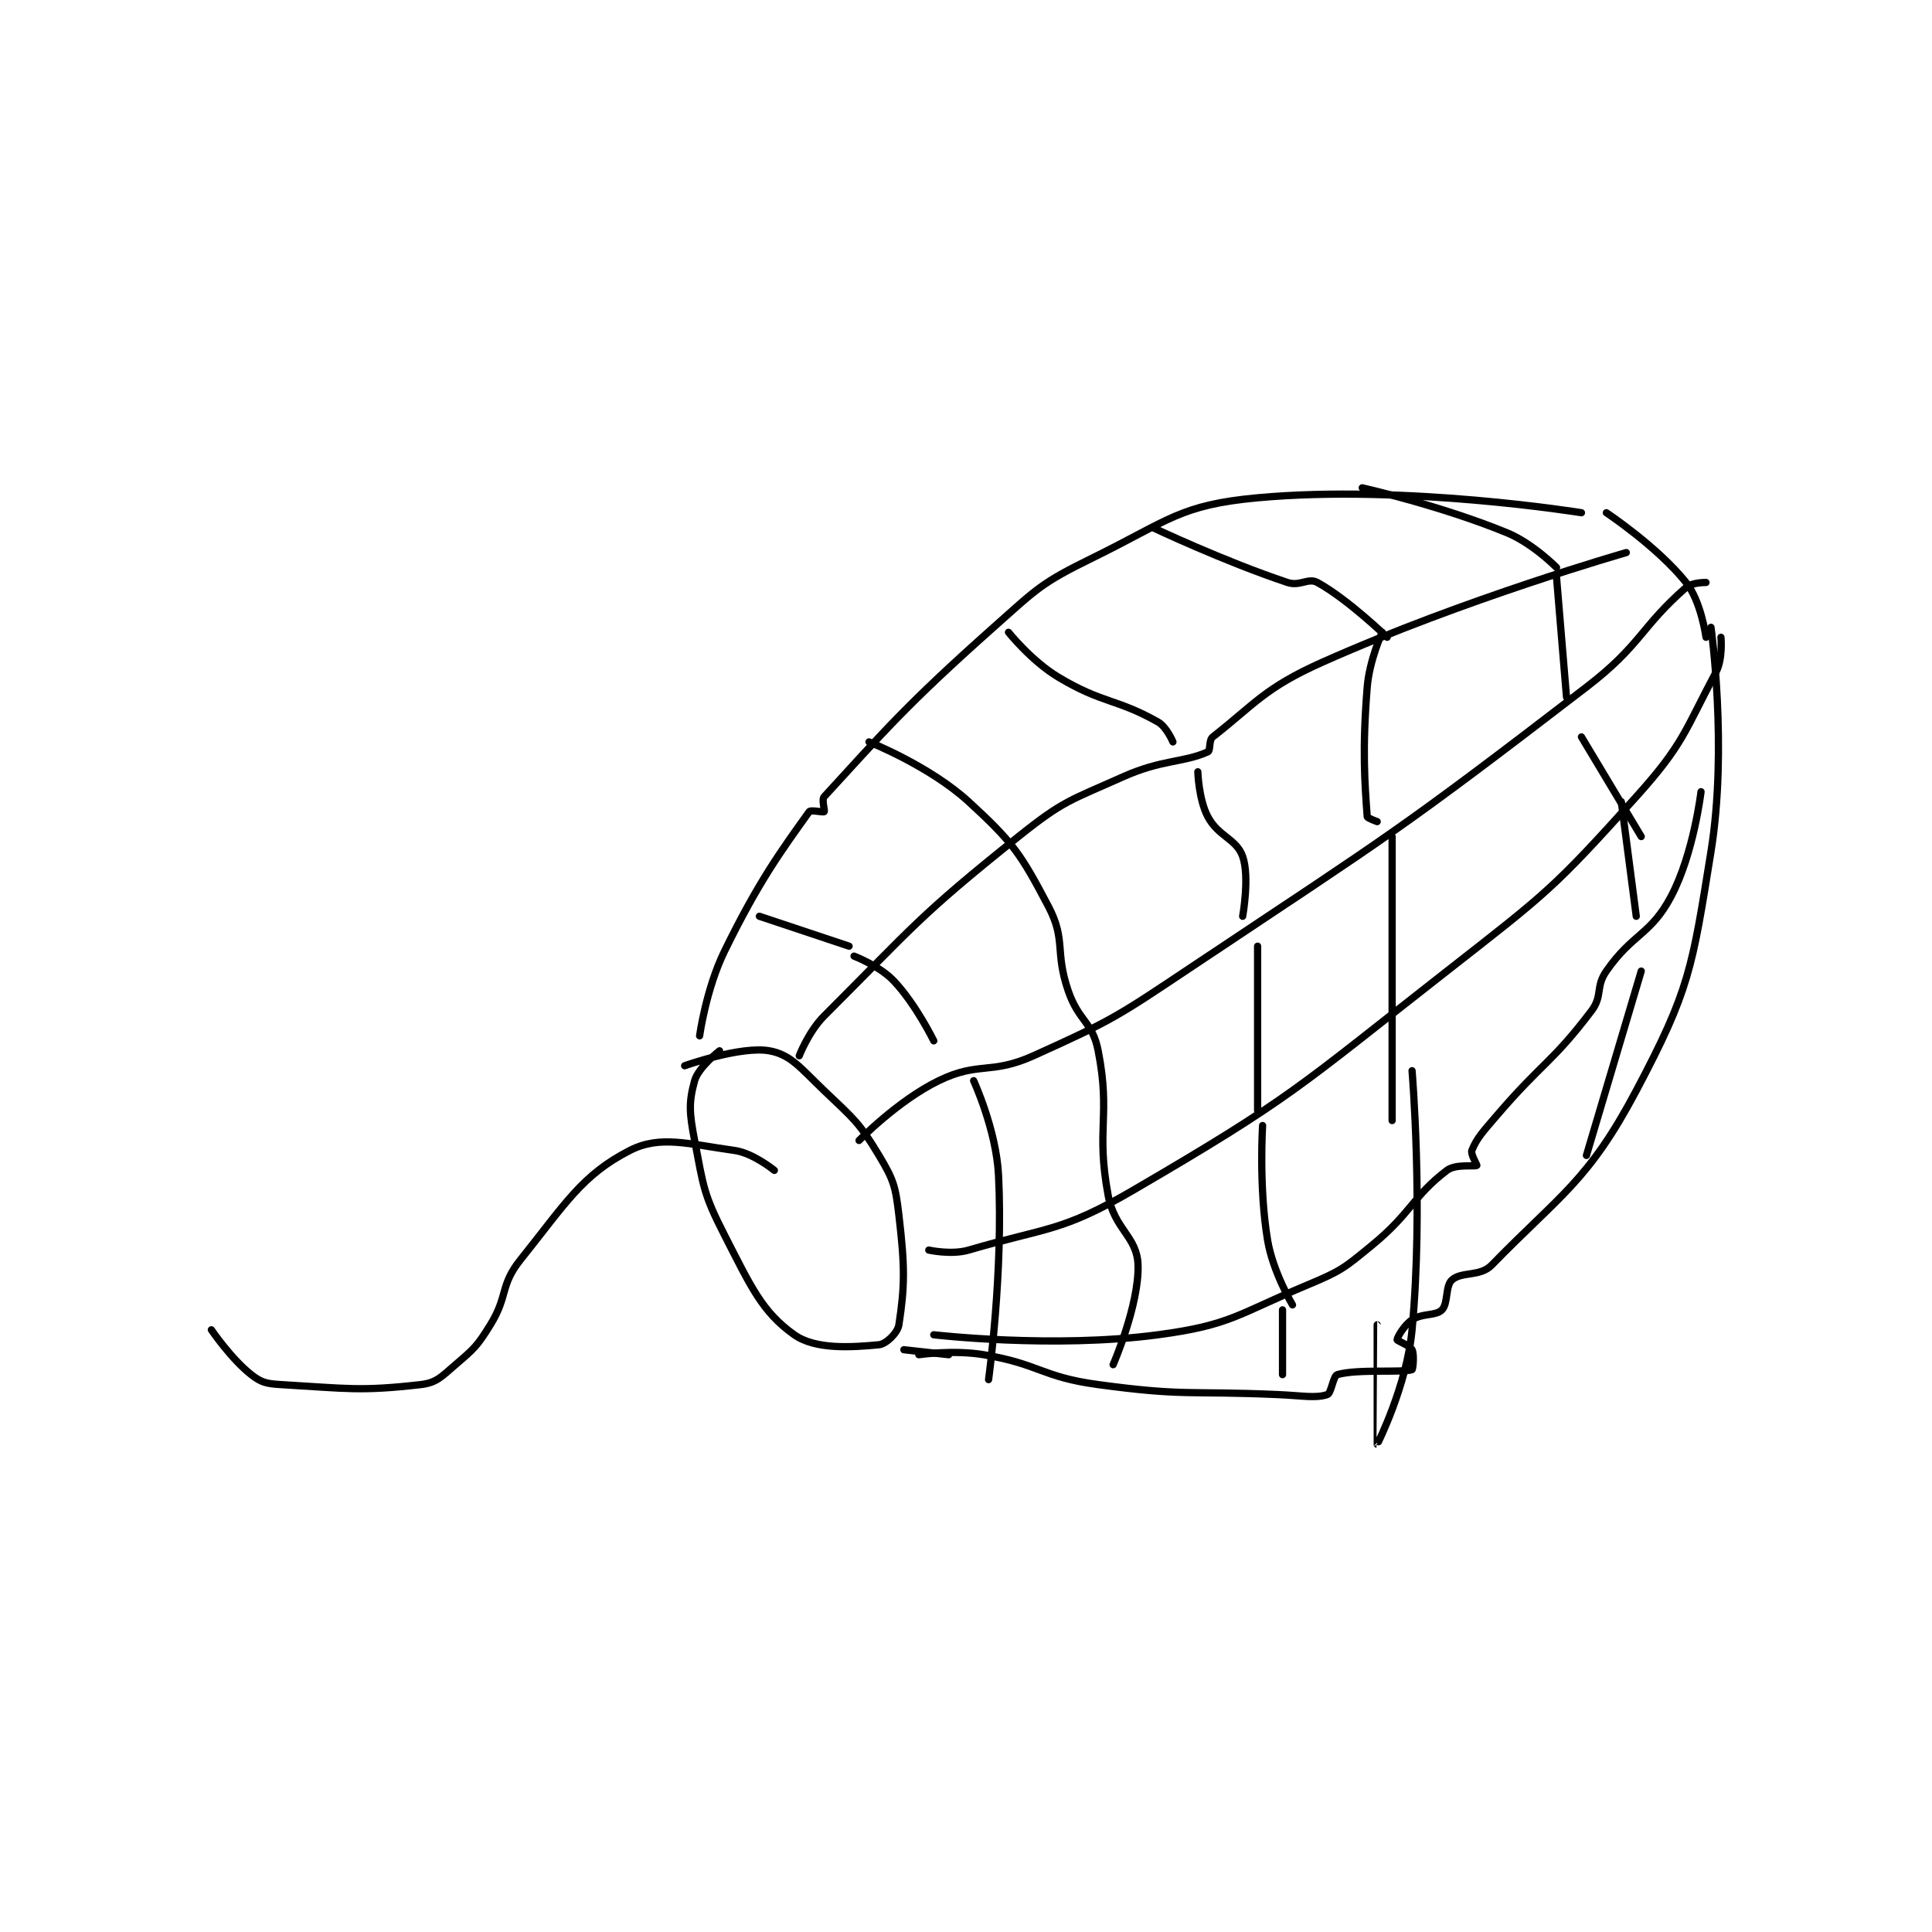 <?xml version="1.0" encoding="utf-8"?>
<!DOCTYPE svg PUBLIC "-//W3C//DTD SVG 1.1//EN" "http://www.w3.org/Graphics/SVG/1.1/DTD/svg11.dtd">
<svg viewBox="0 0 800 800" preserveAspectRatio="xMinYMin meet" xmlns="http://www.w3.org/2000/svg" version="1.1">
<g fill="none" stroke="black" stroke-linecap="round" stroke-linejoin="round" stroke-width="1.454">
<g transform="translate(87.52,201.993) scale(2.063) translate(-92,-131.133)">
<path id="0" d="M367 136.133 C367 136.133 331.669 130.409 302 133.133 C286.368 134.569 284.142 137.705 269 145.133 C258.538 150.266 257.925 151.2 249 159.133 C231.334 174.837 226.841 180.248 215 193.133 C214.456 193.726 215.188 195.946 215 196.133 C214.812 196.321 212.292 195.724 212 196.133 C206.524 203.8 201.926 209.967 195 224.133 C191.291 231.719 190 241.133 190 241.133 "/>
<path id="1" d="M393 159.133 C393 159.133 396.378 183.191 393 204.133 C389.215 227.598 388.728 231.896 378 252.133 C368.341 270.353 362.783 272.978 349 287.133 C346.648 289.548 342.961 288.368 341 290.133 C339.644 291.354 340.28 294.853 339 296.133 C337.72 297.413 335.107 296.729 333 298.133 C331.372 299.219 330 301.687 330 302.133 C330 302.356 332.577 303.287 333 304.133 C333.483 305.1 333.171 308.077 333 308.133 C331.038 308.787 321.989 307.96 318 309.133 C317.171 309.377 316.785 312.872 316 313.133 C313.644 313.919 310.983 313.35 306 313.133 C288.018 312.351 287.456 313.5 270 311.133 C258.539 309.579 258.301 307.017 247 305.133 C240.879 304.113 234 305.133 234 305.133 "/>
<path id="2" d="M187 247.133 C187 247.133 198.275 243.111 204 244.133 C208.321 244.905 210.263 247.611 215 252.133 C220.95 257.813 221.98 258.434 226 265.133 C228.953 270.056 229.313 271.295 230 277.133 C231.212 287.433 231.204 291.305 230 299.133 C229.747 300.776 227.424 302.998 226 303.133 C220.538 303.654 213.246 304.147 209 301.133 C202.501 296.521 200.267 291.403 195 281.133 C190.722 272.792 190.794 271.404 189 262.133 C187.932 256.615 187.791 254.487 189 250.133 C189.745 247.452 194 244.133 194 244.133 "/>
<path id="3" d="M231 304.133 L240 305.133 "/>
<path id="4" d="M372 136.133 C372 136.133 382.248 142.944 388 150.133 C391.047 153.943 392 161.133 392 161.133 "/>
<path id="5" d="M210 245.133 C210 245.133 211.864 240.269 215 237.133 C233.093 219.041 233.853 217.251 254 201.133 C263.093 193.859 264.31 193.916 275 189.133 C282.799 185.644 287.048 186.334 292 184.133 C292.601 183.866 292.163 181.788 293 181.133 C301.434 174.533 303.41 171.3 315 166.133 C343.607 153.381 376 144.133 376 144.133 "/>
<path id="6" d="M222 262.133 C222 262.133 229.808 254.113 238 250.133 C246.042 246.227 248.452 248.988 257 245.133 C273.134 237.857 273.852 237.232 289 227.133 C329.051 200.433 330.165 200.178 368 171.133 C378.965 162.716 378.84 159.148 388 151.133 C389.191 150.091 392 150.133 392 150.133 "/>
<path id="7" d="M236 284.133 C236 284.133 240.534 285.148 244 284.133 C259.818 279.503 262.578 280.546 277 272.133 C308.968 253.485 310.053 251.557 340 228.133 C360.097 212.414 361.357 211.626 378 193.133 C387.476 182.604 387.67 180.048 394 168.133 C395.423 165.455 395 161.133 395 161.133 "/>
<path id="8" d="M237 301.133 C237 301.133 261.013 303.932 282 301.133 C296.613 299.185 297.836 297.062 312 291.133 C318.774 288.298 319.315 287.803 325 283.133 C332.937 276.614 333.124 273.372 340 268.133 C341.759 266.793 345.631 267.429 346 267.133 C346.076 267.072 344.717 264.84 345 264.133 C345.978 261.687 347.23 260.365 350 257.133 C359.151 246.457 361.061 246.598 369 236.133 C371.304 233.097 369.781 231.323 372 228.133 C377.289 220.53 380.9 220.902 385 213.133 C389.533 204.545 391 192.133 391 192.133 "/>
<path id="9" d="M202 217.133 L220 223.133 "/>
<path id="10" d="M221 225.133 C221 225.133 226.144 227.099 229 230.133 C233.451 234.863 237 242.133 237 242.133 "/>
<path id="11" d="M245 250.133 C245 250.133 249.542 259.973 250 269.133 C250.973 288.595 248 310.133 248 310.133 "/>
<path id="12" d="M224 182.133 C224 182.133 236.165 186.952 244 194.133 C252.909 202.3 254.452 204.593 260 215.133 C263.602 221.978 261.244 224.14 264 232.133 C266.11 238.252 268.856 238.268 270 244.133 C272.554 257.221 269.505 259.721 272 273.133 C273.284 280.036 277.832 281.421 278 287.133 C278.235 295.133 273 307.133 273 307.133 "/>
<path id="13" d="M252 160.133 C252 160.133 256.605 165.896 262 169.133 C270.899 174.472 273.641 173.409 282 178.133 C283.753 179.124 285 182.133 285 182.133 "/>
<path id="14" d="M290 188.133 C290 188.133 290.167 193.671 292 197.133 C294.133 201.162 297.749 201.559 299 205.133 C300.437 209.238 299 217.133 299 217.133 "/>
<path id="15" d="M302 223.133 L302 256.133 "/>
<path id="16" d="M303 259.133 C303 259.133 302.218 271.441 304 282.133 C305.064 288.518 309 295.133 309 295.133 "/>
<path id="17" d="M307 296.133 L307 309.133 "/>
<path id="18" d="M281 139.133 C281 139.133 295.201 145.867 308 150.133 C310.504 150.968 312.163 149.123 314 150.133 C320.14 153.51 328 161.133 328 161.133 "/>
<path id="19" d="M327 160.133 C327 160.133 324.437 165.744 324 171.133 C322.989 183.597 323.498 190.364 324 197.133 C324.022 197.432 326 198.133 326 198.133 "/>
<path id="20" d="M329 201.133 L329 258.133 "/>
<path id="21" d="M333 248.133 C333 248.133 335.303 275.462 333 300.133 C331.953 311.355 326.001 323.134 326 323.133 C325.999 323.133 326 299.133 326 299.133 "/>
<path id="22" d="M323 131.133 C323 131.133 338.667 134.663 352 140.133 C357.25 142.287 362 147.133 362 147.133 "/>
<path id="23" d="M362 149.133 L364 173.133 "/>
<path id="24" d="M367 181.133 L379 201.133 "/>
<path id="25" d="M375 194.133 L378 217.133 "/>
<path id="26" d="M379 228.133 L368 265.133 "/>
<path id="27" d="M205 268.133 C205 268.133 200.765 264.653 197 264.133 C187.755 262.858 182.063 261.031 176 264.133 C166.399 269.046 163.072 274.793 154 286.133 C149.922 291.231 151.589 293.335 148 299.133 C145.351 303.412 144.778 303.895 141 307.133 C138.157 309.57 137.212 310.766 134 311.133 C121.941 312.512 119.245 311.912 106 311.133 C103.106 310.963 102.039 310.735 100 309.133 C95.941 305.944 92 300.133 92 300.133 "/>
</g>
</g>
</svg>
